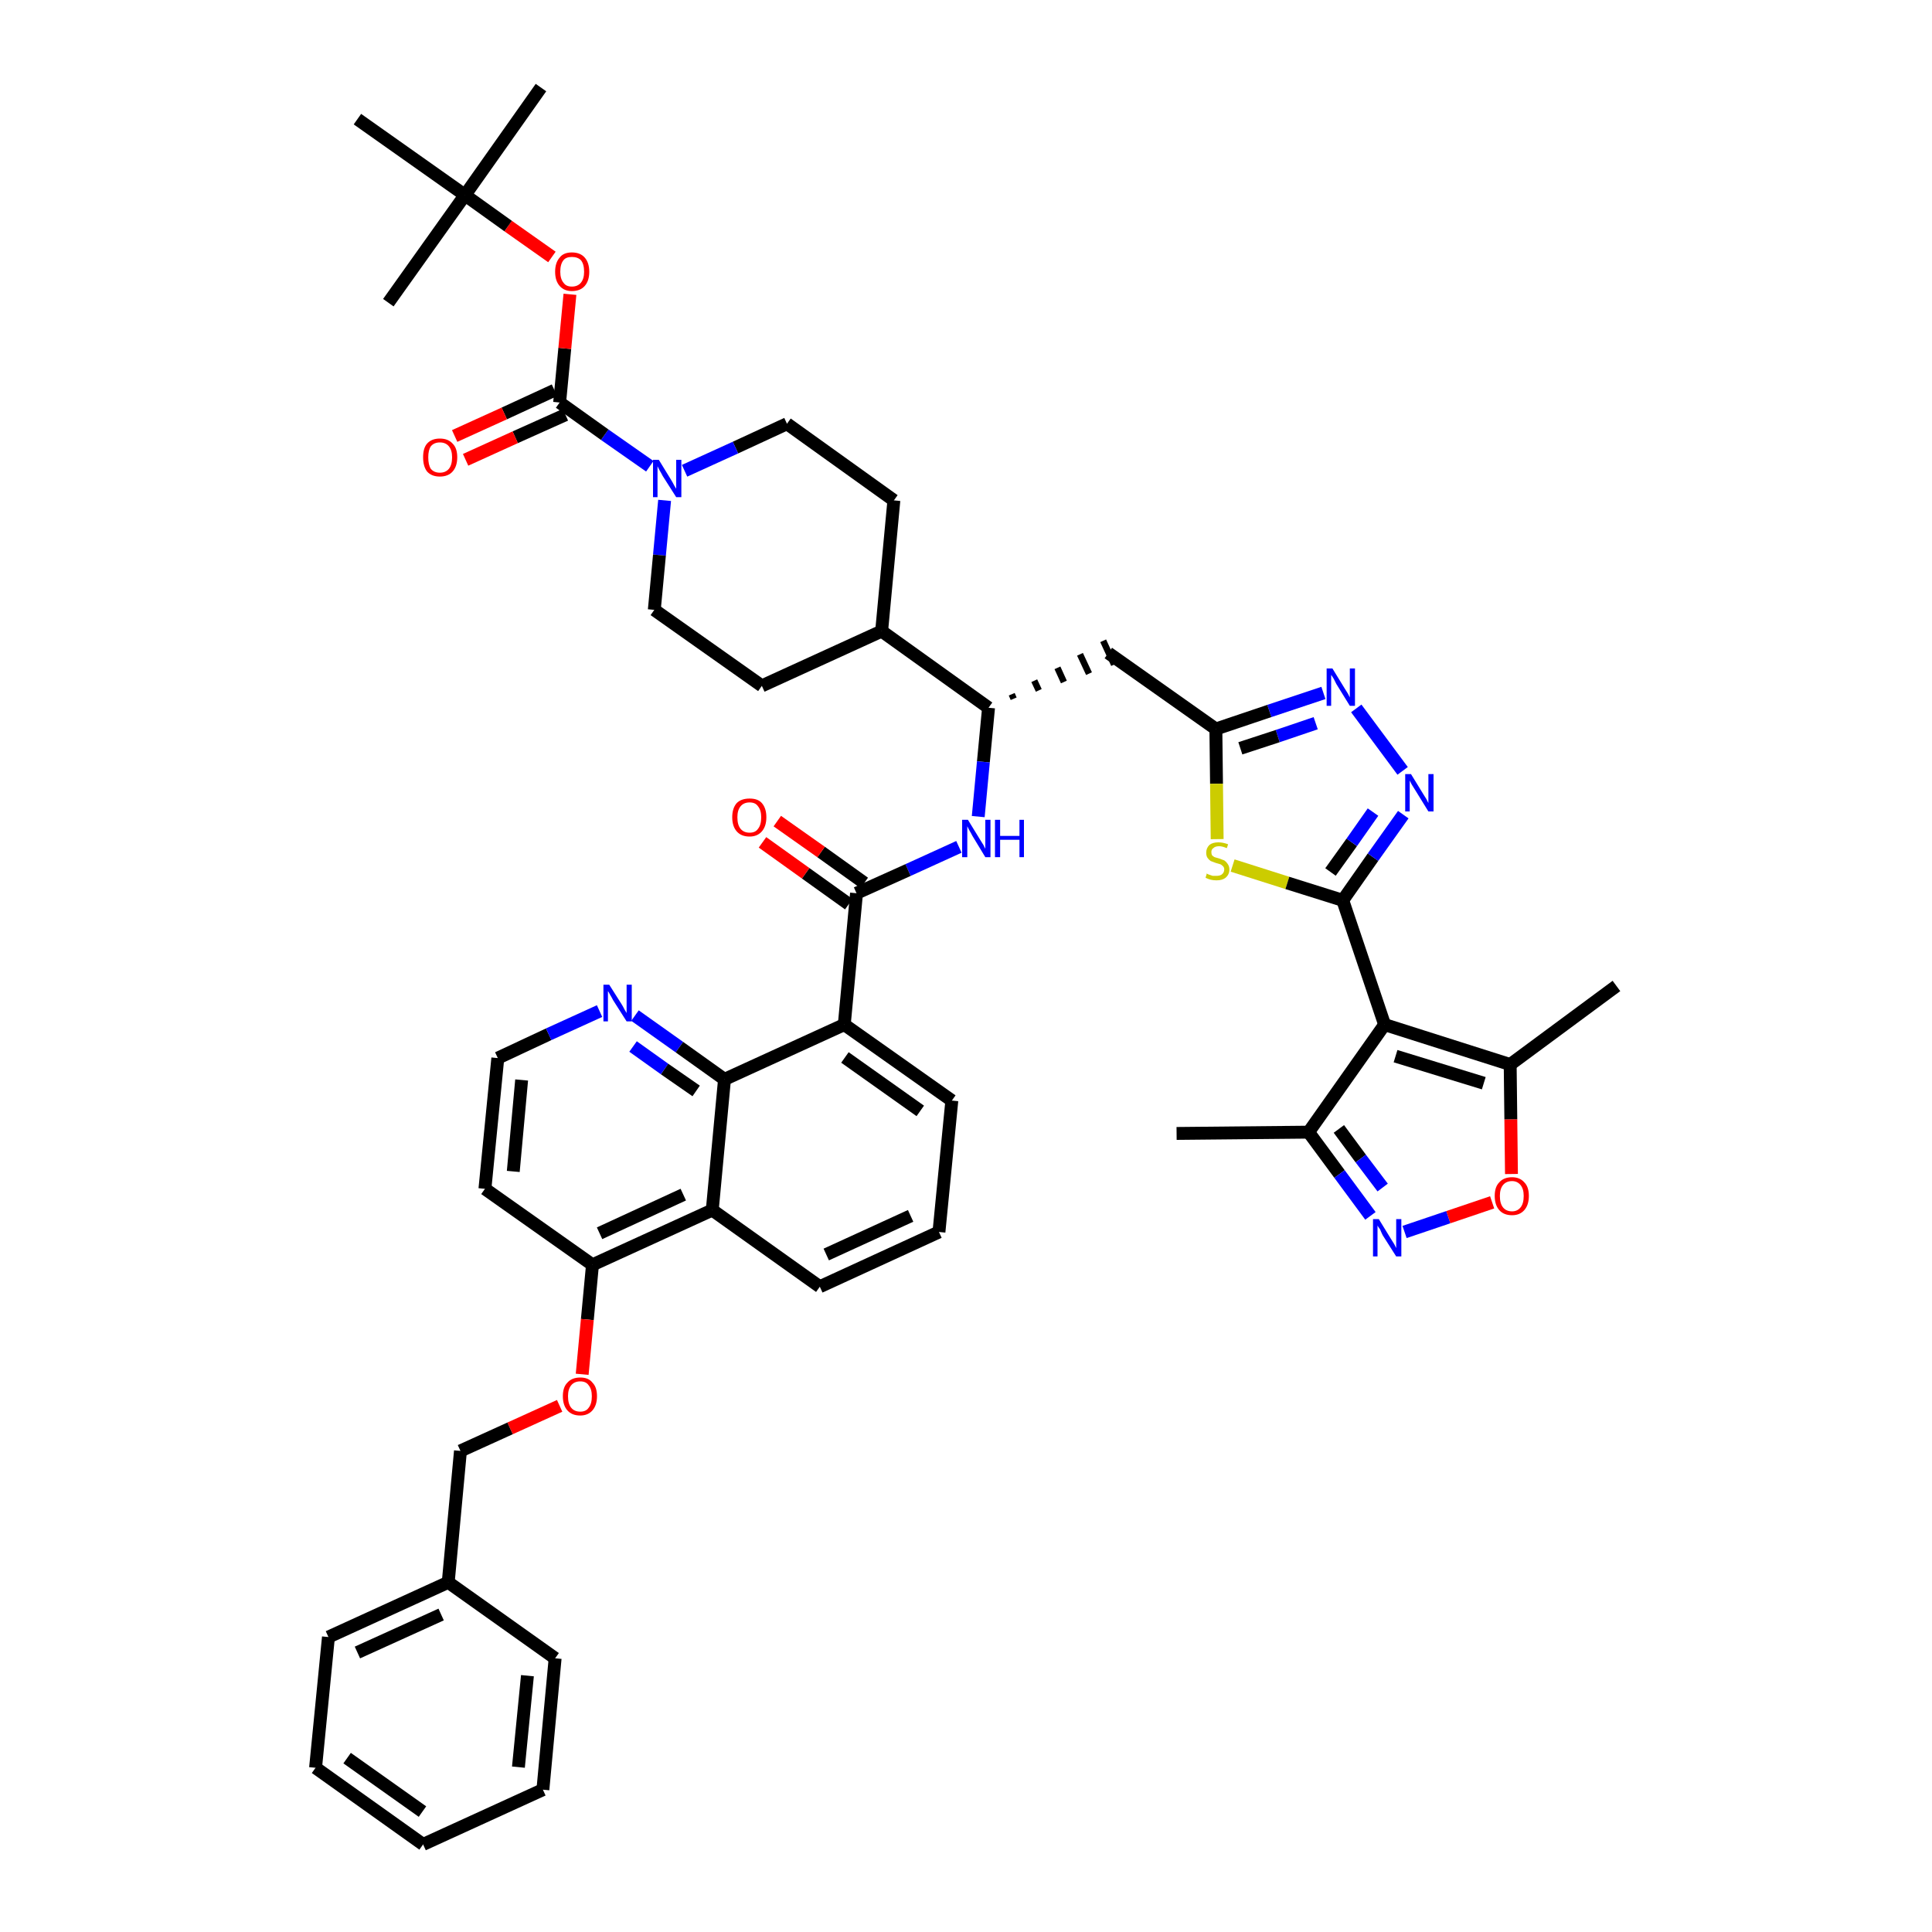 <?xml version='1.0' encoding='iso-8859-1'?>
<svg version='1.1' baseProfile='full'
              xmlns='http://www.w3.org/2000/svg'
                      xmlns:rdkit='http://www.rdkit.org/xml'
                      xmlns:xlink='http://www.w3.org/1999/xlink'
                  xml:space='preserve'
width='300px' height='300px' viewBox='0 0 300 300'>
<!-- END OF HEADER -->
<path class='bond-0 atom-0 atom-1' d='M 182.7,176.0 L 203.2,175.8' style='fill:none;fill-rule:evenodd;stroke:#000000;stroke-width:2.0px;stroke-linecap:butt;stroke-linejoin:miter;stroke-opacity:1' />
<path class='bond-1 atom-1 atom-2' d='M 203.2,175.8 L 208.0,182.3' style='fill:none;fill-rule:evenodd;stroke:#000000;stroke-width:2.0px;stroke-linecap:butt;stroke-linejoin:miter;stroke-opacity:1' />
<path class='bond-1 atom-1 atom-2' d='M 208.0,182.3 L 212.8,188.8' style='fill:none;fill-rule:evenodd;stroke:#0000FF;stroke-width:2.0px;stroke-linecap:butt;stroke-linejoin:miter;stroke-opacity:1' />
<path class='bond-1 atom-1 atom-2' d='M 207.9,175.3 L 211.3,179.9' style='fill:none;fill-rule:evenodd;stroke:#000000;stroke-width:2.0px;stroke-linecap:butt;stroke-linejoin:miter;stroke-opacity:1' />
<path class='bond-1 atom-1 atom-2' d='M 211.3,179.9 L 214.7,184.4' style='fill:none;fill-rule:evenodd;stroke:#0000FF;stroke-width:2.0px;stroke-linecap:butt;stroke-linejoin:miter;stroke-opacity:1' />
<path class='bond-47 atom-6 atom-1' d='M 215.0,159.1 L 203.2,175.8' style='fill:none;fill-rule:evenodd;stroke:#000000;stroke-width:2.0px;stroke-linecap:butt;stroke-linejoin:miter;stroke-opacity:1' />
<path class='bond-2 atom-2 atom-3' d='M 218.1,191.3 L 224.9,189.0' style='fill:none;fill-rule:evenodd;stroke:#0000FF;stroke-width:2.0px;stroke-linecap:butt;stroke-linejoin:miter;stroke-opacity:1' />
<path class='bond-2 atom-2 atom-3' d='M 224.9,189.0 L 231.7,186.7' style='fill:none;fill-rule:evenodd;stroke:#FF0000;stroke-width:2.0px;stroke-linecap:butt;stroke-linejoin:miter;stroke-opacity:1' />
<path class='bond-3 atom-3 atom-4' d='M 234.7,182.3 L 234.6,173.8' style='fill:none;fill-rule:evenodd;stroke:#FF0000;stroke-width:2.0px;stroke-linecap:butt;stroke-linejoin:miter;stroke-opacity:1' />
<path class='bond-3 atom-3 atom-4' d='M 234.6,173.8 L 234.5,165.3' style='fill:none;fill-rule:evenodd;stroke:#000000;stroke-width:2.0px;stroke-linecap:butt;stroke-linejoin:miter;stroke-opacity:1' />
<path class='bond-4 atom-4 atom-5' d='M 234.5,165.3 L 251.0,153.1' style='fill:none;fill-rule:evenodd;stroke:#000000;stroke-width:2.0px;stroke-linecap:butt;stroke-linejoin:miter;stroke-opacity:1' />
<path class='bond-5 atom-4 atom-6' d='M 234.5,165.3 L 215.0,159.1' style='fill:none;fill-rule:evenodd;stroke:#000000;stroke-width:2.0px;stroke-linecap:butt;stroke-linejoin:miter;stroke-opacity:1' />
<path class='bond-5 atom-4 atom-6' d='M 230.4,168.2 L 216.7,164.0' style='fill:none;fill-rule:evenodd;stroke:#000000;stroke-width:2.0px;stroke-linecap:butt;stroke-linejoin:miter;stroke-opacity:1' />
<path class='bond-6 atom-6 atom-7' d='M 215.0,159.1 L 208.5,139.8' style='fill:none;fill-rule:evenodd;stroke:#000000;stroke-width:2.0px;stroke-linecap:butt;stroke-linejoin:miter;stroke-opacity:1' />
<path class='bond-7 atom-7 atom-8' d='M 208.5,139.8 L 213.2,133.1' style='fill:none;fill-rule:evenodd;stroke:#000000;stroke-width:2.0px;stroke-linecap:butt;stroke-linejoin:miter;stroke-opacity:1' />
<path class='bond-7 atom-7 atom-8' d='M 213.2,133.1 L 217.9,126.5' style='fill:none;fill-rule:evenodd;stroke:#0000FF;stroke-width:2.0px;stroke-linecap:butt;stroke-linejoin:miter;stroke-opacity:1' />
<path class='bond-7 atom-7 atom-8' d='M 206.6,135.4 L 209.9,130.8' style='fill:none;fill-rule:evenodd;stroke:#000000;stroke-width:2.0px;stroke-linecap:butt;stroke-linejoin:miter;stroke-opacity:1' />
<path class='bond-7 atom-7 atom-8' d='M 209.9,130.8 L 213.2,126.1' style='fill:none;fill-rule:evenodd;stroke:#0000FF;stroke-width:2.0px;stroke-linecap:butt;stroke-linejoin:miter;stroke-opacity:1' />
<path class='bond-48 atom-47 atom-7' d='M 191.4,134.4 L 199.9,137.1' style='fill:none;fill-rule:evenodd;stroke:#CCCC00;stroke-width:2.0px;stroke-linecap:butt;stroke-linejoin:miter;stroke-opacity:1' />
<path class='bond-48 atom-47 atom-7' d='M 199.9,137.1 L 208.5,139.8' style='fill:none;fill-rule:evenodd;stroke:#000000;stroke-width:2.0px;stroke-linecap:butt;stroke-linejoin:miter;stroke-opacity:1' />
<path class='bond-8 atom-8 atom-9' d='M 217.8,119.7 L 210.6,110.0' style='fill:none;fill-rule:evenodd;stroke:#0000FF;stroke-width:2.0px;stroke-linecap:butt;stroke-linejoin:miter;stroke-opacity:1' />
<path class='bond-9 atom-9 atom-10' d='M 205.5,107.6 L 197.1,110.4' style='fill:none;fill-rule:evenodd;stroke:#0000FF;stroke-width:2.0px;stroke-linecap:butt;stroke-linejoin:miter;stroke-opacity:1' />
<path class='bond-9 atom-9 atom-10' d='M 197.1,110.4 L 188.8,113.2' style='fill:none;fill-rule:evenodd;stroke:#000000;stroke-width:2.0px;stroke-linecap:butt;stroke-linejoin:miter;stroke-opacity:1' />
<path class='bond-9 atom-9 atom-10' d='M 204.3,112.3 L 198.4,114.3' style='fill:none;fill-rule:evenodd;stroke:#0000FF;stroke-width:2.0px;stroke-linecap:butt;stroke-linejoin:miter;stroke-opacity:1' />
<path class='bond-9 atom-9 atom-10' d='M 198.4,114.3 L 192.6,116.2' style='fill:none;fill-rule:evenodd;stroke:#000000;stroke-width:2.0px;stroke-linecap:butt;stroke-linejoin:miter;stroke-opacity:1' />
<path class='bond-10 atom-10 atom-11' d='M 188.8,113.2 L 172.1,101.4' style='fill:none;fill-rule:evenodd;stroke:#000000;stroke-width:2.0px;stroke-linecap:butt;stroke-linejoin:miter;stroke-opacity:1' />
<path class='bond-46 atom-10 atom-47' d='M 188.8,113.2 L 188.9,121.7' style='fill:none;fill-rule:evenodd;stroke:#000000;stroke-width:2.0px;stroke-linecap:butt;stroke-linejoin:miter;stroke-opacity:1' />
<path class='bond-46 atom-10 atom-47' d='M 188.9,121.7 L 189.0,130.3' style='fill:none;fill-rule:evenodd;stroke:#CCCC00;stroke-width:2.0px;stroke-linecap:butt;stroke-linejoin:miter;stroke-opacity:1' />
<path class='bond-11 atom-12 atom-11' d='M 157.4,108.5 L 157.1,107.8' style='fill:none;fill-rule:evenodd;stroke:#000000;stroke-width:1.0px;stroke-linecap:butt;stroke-linejoin:miter;stroke-opacity:1' />
<path class='bond-11 atom-12 atom-11' d='M 161.3,107.2 L 160.6,105.7' style='fill:none;fill-rule:evenodd;stroke:#000000;stroke-width:1.0px;stroke-linecap:butt;stroke-linejoin:miter;stroke-opacity:1' />
<path class='bond-11 atom-12 atom-11' d='M 165.2,105.9 L 164.2,103.7' style='fill:none;fill-rule:evenodd;stroke:#000000;stroke-width:1.0px;stroke-linecap:butt;stroke-linejoin:miter;stroke-opacity:1' />
<path class='bond-11 atom-12 atom-11' d='M 169.1,104.6 L 167.7,101.6' style='fill:none;fill-rule:evenodd;stroke:#000000;stroke-width:1.0px;stroke-linecap:butt;stroke-linejoin:miter;stroke-opacity:1' />
<path class='bond-11 atom-12 atom-11' d='M 173.0,103.2 L 171.3,99.5' style='fill:none;fill-rule:evenodd;stroke:#000000;stroke-width:1.0px;stroke-linecap:butt;stroke-linejoin:miter;stroke-opacity:1' />
<path class='bond-12 atom-12 atom-13' d='M 153.5,109.9 L 152.7,118.3' style='fill:none;fill-rule:evenodd;stroke:#000000;stroke-width:2.0px;stroke-linecap:butt;stroke-linejoin:miter;stroke-opacity:1' />
<path class='bond-12 atom-12 atom-13' d='M 152.7,118.3 L 151.9,126.8' style='fill:none;fill-rule:evenodd;stroke:#0000FF;stroke-width:2.0px;stroke-linecap:butt;stroke-linejoin:miter;stroke-opacity:1' />
<path class='bond-33 atom-12 atom-34' d='M 153.5,109.9 L 136.9,98.0' style='fill:none;fill-rule:evenodd;stroke:#000000;stroke-width:2.0px;stroke-linecap:butt;stroke-linejoin:miter;stroke-opacity:1' />
<path class='bond-13 atom-13 atom-14' d='M 148.9,131.5 L 141.0,135.1' style='fill:none;fill-rule:evenodd;stroke:#0000FF;stroke-width:2.0px;stroke-linecap:butt;stroke-linejoin:miter;stroke-opacity:1' />
<path class='bond-13 atom-13 atom-14' d='M 141.0,135.1 L 133.0,138.7' style='fill:none;fill-rule:evenodd;stroke:#000000;stroke-width:2.0px;stroke-linecap:butt;stroke-linejoin:miter;stroke-opacity:1' />
<path class='bond-14 atom-14 atom-15' d='M 134.2,137.1 L 127.5,132.3' style='fill:none;fill-rule:evenodd;stroke:#000000;stroke-width:2.0px;stroke-linecap:butt;stroke-linejoin:miter;stroke-opacity:1' />
<path class='bond-14 atom-14 atom-15' d='M 127.5,132.3 L 120.7,127.5' style='fill:none;fill-rule:evenodd;stroke:#FF0000;stroke-width:2.0px;stroke-linecap:butt;stroke-linejoin:miter;stroke-opacity:1' />
<path class='bond-14 atom-14 atom-15' d='M 131.8,140.4 L 125.1,135.6' style='fill:none;fill-rule:evenodd;stroke:#000000;stroke-width:2.0px;stroke-linecap:butt;stroke-linejoin:miter;stroke-opacity:1' />
<path class='bond-14 atom-14 atom-15' d='M 125.1,135.6 L 118.4,130.8' style='fill:none;fill-rule:evenodd;stroke:#FF0000;stroke-width:2.0px;stroke-linecap:butt;stroke-linejoin:miter;stroke-opacity:1' />
<path class='bond-15 atom-14 atom-16' d='M 133.0,138.7 L 131.1,159.1' style='fill:none;fill-rule:evenodd;stroke:#000000;stroke-width:2.0px;stroke-linecap:butt;stroke-linejoin:miter;stroke-opacity:1' />
<path class='bond-16 atom-16 atom-17' d='M 131.1,159.1 L 147.8,170.9' style='fill:none;fill-rule:evenodd;stroke:#000000;stroke-width:2.0px;stroke-linecap:butt;stroke-linejoin:miter;stroke-opacity:1' />
<path class='bond-16 atom-16 atom-17' d='M 131.2,164.2 L 142.9,172.5' style='fill:none;fill-rule:evenodd;stroke:#000000;stroke-width:2.0px;stroke-linecap:butt;stroke-linejoin:miter;stroke-opacity:1' />
<path class='bond-49 atom-33 atom-16' d='M 112.5,167.6 L 131.1,159.1' style='fill:none;fill-rule:evenodd;stroke:#000000;stroke-width:2.0px;stroke-linecap:butt;stroke-linejoin:miter;stroke-opacity:1' />
<path class='bond-17 atom-17 atom-18' d='M 147.8,170.9 L 145.8,191.3' style='fill:none;fill-rule:evenodd;stroke:#000000;stroke-width:2.0px;stroke-linecap:butt;stroke-linejoin:miter;stroke-opacity:1' />
<path class='bond-18 atom-18 atom-19' d='M 145.8,191.3 L 127.3,199.8' style='fill:none;fill-rule:evenodd;stroke:#000000;stroke-width:2.0px;stroke-linecap:butt;stroke-linejoin:miter;stroke-opacity:1' />
<path class='bond-18 atom-18 atom-19' d='M 141.4,188.8 L 128.3,194.8' style='fill:none;fill-rule:evenodd;stroke:#000000;stroke-width:2.0px;stroke-linecap:butt;stroke-linejoin:miter;stroke-opacity:1' />
<path class='bond-19 atom-19 atom-20' d='M 127.3,199.8 L 110.6,187.9' style='fill:none;fill-rule:evenodd;stroke:#000000;stroke-width:2.0px;stroke-linecap:butt;stroke-linejoin:miter;stroke-opacity:1' />
<path class='bond-20 atom-20 atom-21' d='M 110.6,187.9 L 92.0,196.4' style='fill:none;fill-rule:evenodd;stroke:#000000;stroke-width:2.0px;stroke-linecap:butt;stroke-linejoin:miter;stroke-opacity:1' />
<path class='bond-20 atom-20 atom-21' d='M 106.1,185.5 L 93.1,191.5' style='fill:none;fill-rule:evenodd;stroke:#000000;stroke-width:2.0px;stroke-linecap:butt;stroke-linejoin:miter;stroke-opacity:1' />
<path class='bond-51 atom-33 atom-20' d='M 112.5,167.6 L 110.6,187.9' style='fill:none;fill-rule:evenodd;stroke:#000000;stroke-width:2.0px;stroke-linecap:butt;stroke-linejoin:miter;stroke-opacity:1' />
<path class='bond-21 atom-21 atom-22' d='M 92.0,196.4 L 91.2,204.9' style='fill:none;fill-rule:evenodd;stroke:#000000;stroke-width:2.0px;stroke-linecap:butt;stroke-linejoin:miter;stroke-opacity:1' />
<path class='bond-21 atom-21 atom-22' d='M 91.2,204.9 L 90.4,213.4' style='fill:none;fill-rule:evenodd;stroke:#FF0000;stroke-width:2.0px;stroke-linecap:butt;stroke-linejoin:miter;stroke-opacity:1' />
<path class='bond-29 atom-21 atom-30' d='M 92.0,196.4 L 75.3,184.6' style='fill:none;fill-rule:evenodd;stroke:#000000;stroke-width:2.0px;stroke-linecap:butt;stroke-linejoin:miter;stroke-opacity:1' />
<path class='bond-22 atom-22 atom-23' d='M 86.9,218.3 L 79.2,221.8' style='fill:none;fill-rule:evenodd;stroke:#FF0000;stroke-width:2.0px;stroke-linecap:butt;stroke-linejoin:miter;stroke-opacity:1' />
<path class='bond-22 atom-22 atom-23' d='M 79.2,221.8 L 71.5,225.3' style='fill:none;fill-rule:evenodd;stroke:#000000;stroke-width:2.0px;stroke-linecap:butt;stroke-linejoin:miter;stroke-opacity:1' />
<path class='bond-23 atom-23 atom-24' d='M 71.5,225.3 L 69.6,245.7' style='fill:none;fill-rule:evenodd;stroke:#000000;stroke-width:2.0px;stroke-linecap:butt;stroke-linejoin:miter;stroke-opacity:1' />
<path class='bond-24 atom-24 atom-25' d='M 69.6,245.7 L 51.0,254.2' style='fill:none;fill-rule:evenodd;stroke:#000000;stroke-width:2.0px;stroke-linecap:butt;stroke-linejoin:miter;stroke-opacity:1' />
<path class='bond-24 atom-24 atom-25' d='M 68.5,250.7 L 55.5,256.6' style='fill:none;fill-rule:evenodd;stroke:#000000;stroke-width:2.0px;stroke-linecap:butt;stroke-linejoin:miter;stroke-opacity:1' />
<path class='bond-52 atom-29 atom-24' d='M 86.2,257.5 L 69.6,245.7' style='fill:none;fill-rule:evenodd;stroke:#000000;stroke-width:2.0px;stroke-linecap:butt;stroke-linejoin:miter;stroke-opacity:1' />
<path class='bond-25 atom-25 atom-26' d='M 51.0,254.2 L 49.0,274.5' style='fill:none;fill-rule:evenodd;stroke:#000000;stroke-width:2.0px;stroke-linecap:butt;stroke-linejoin:miter;stroke-opacity:1' />
<path class='bond-26 atom-26 atom-27' d='M 49.0,274.5 L 65.7,286.4' style='fill:none;fill-rule:evenodd;stroke:#000000;stroke-width:2.0px;stroke-linecap:butt;stroke-linejoin:miter;stroke-opacity:1' />
<path class='bond-26 atom-26 atom-27' d='M 53.9,273.0 L 65.6,281.3' style='fill:none;fill-rule:evenodd;stroke:#000000;stroke-width:2.0px;stroke-linecap:butt;stroke-linejoin:miter;stroke-opacity:1' />
<path class='bond-27 atom-27 atom-28' d='M 65.7,286.4 L 84.3,277.9' style='fill:none;fill-rule:evenodd;stroke:#000000;stroke-width:2.0px;stroke-linecap:butt;stroke-linejoin:miter;stroke-opacity:1' />
<path class='bond-28 atom-28 atom-29' d='M 84.3,277.9 L 86.2,257.5' style='fill:none;fill-rule:evenodd;stroke:#000000;stroke-width:2.0px;stroke-linecap:butt;stroke-linejoin:miter;stroke-opacity:1' />
<path class='bond-28 atom-28 atom-29' d='M 80.5,274.4 L 81.9,260.2' style='fill:none;fill-rule:evenodd;stroke:#000000;stroke-width:2.0px;stroke-linecap:butt;stroke-linejoin:miter;stroke-opacity:1' />
<path class='bond-30 atom-30 atom-31' d='M 75.3,184.6 L 77.3,164.3' style='fill:none;fill-rule:evenodd;stroke:#000000;stroke-width:2.0px;stroke-linecap:butt;stroke-linejoin:miter;stroke-opacity:1' />
<path class='bond-30 atom-30 atom-31' d='M 79.7,181.9 L 81.0,167.7' style='fill:none;fill-rule:evenodd;stroke:#000000;stroke-width:2.0px;stroke-linecap:butt;stroke-linejoin:miter;stroke-opacity:1' />
<path class='bond-31 atom-31 atom-32' d='M 77.3,164.3 L 85.2,160.6' style='fill:none;fill-rule:evenodd;stroke:#000000;stroke-width:2.0px;stroke-linecap:butt;stroke-linejoin:miter;stroke-opacity:1' />
<path class='bond-31 atom-31 atom-32' d='M 85.2,160.6 L 93.1,157.0' style='fill:none;fill-rule:evenodd;stroke:#0000FF;stroke-width:2.0px;stroke-linecap:butt;stroke-linejoin:miter;stroke-opacity:1' />
<path class='bond-32 atom-32 atom-33' d='M 98.6,157.7 L 105.5,162.6' style='fill:none;fill-rule:evenodd;stroke:#0000FF;stroke-width:2.0px;stroke-linecap:butt;stroke-linejoin:miter;stroke-opacity:1' />
<path class='bond-32 atom-32 atom-33' d='M 105.5,162.6 L 112.5,167.6' style='fill:none;fill-rule:evenodd;stroke:#000000;stroke-width:2.0px;stroke-linecap:butt;stroke-linejoin:miter;stroke-opacity:1' />
<path class='bond-32 atom-32 atom-33' d='M 98.3,162.5 L 103.2,166.0' style='fill:none;fill-rule:evenodd;stroke:#0000FF;stroke-width:2.0px;stroke-linecap:butt;stroke-linejoin:miter;stroke-opacity:1' />
<path class='bond-32 atom-32 atom-33' d='M 103.2,166.0 L 108.1,169.4' style='fill:none;fill-rule:evenodd;stroke:#000000;stroke-width:2.0px;stroke-linecap:butt;stroke-linejoin:miter;stroke-opacity:1' />
<path class='bond-34 atom-34 atom-35' d='M 136.9,98.0 L 138.8,77.7' style='fill:none;fill-rule:evenodd;stroke:#000000;stroke-width:2.0px;stroke-linecap:butt;stroke-linejoin:miter;stroke-opacity:1' />
<path class='bond-50 atom-46 atom-34' d='M 118.3,106.5 L 136.9,98.0' style='fill:none;fill-rule:evenodd;stroke:#000000;stroke-width:2.0px;stroke-linecap:butt;stroke-linejoin:miter;stroke-opacity:1' />
<path class='bond-35 atom-35 atom-36' d='M 138.8,77.7 L 122.2,65.8' style='fill:none;fill-rule:evenodd;stroke:#000000;stroke-width:2.0px;stroke-linecap:butt;stroke-linejoin:miter;stroke-opacity:1' />
<path class='bond-36 atom-36 atom-37' d='M 122.2,65.8 L 114.2,69.5' style='fill:none;fill-rule:evenodd;stroke:#000000;stroke-width:2.0px;stroke-linecap:butt;stroke-linejoin:miter;stroke-opacity:1' />
<path class='bond-36 atom-36 atom-37' d='M 114.2,69.5 L 106.3,73.1' style='fill:none;fill-rule:evenodd;stroke:#0000FF;stroke-width:2.0px;stroke-linecap:butt;stroke-linejoin:miter;stroke-opacity:1' />
<path class='bond-37 atom-37 atom-38' d='M 100.9,72.4 L 93.9,67.5' style='fill:none;fill-rule:evenodd;stroke:#0000FF;stroke-width:2.0px;stroke-linecap:butt;stroke-linejoin:miter;stroke-opacity:1' />
<path class='bond-37 atom-37 atom-38' d='M 93.9,67.5 L 86.9,62.5' style='fill:none;fill-rule:evenodd;stroke:#000000;stroke-width:2.0px;stroke-linecap:butt;stroke-linejoin:miter;stroke-opacity:1' />
<path class='bond-44 atom-37 atom-45' d='M 103.2,77.7 L 102.4,86.2' style='fill:none;fill-rule:evenodd;stroke:#0000FF;stroke-width:2.0px;stroke-linecap:butt;stroke-linejoin:miter;stroke-opacity:1' />
<path class='bond-44 atom-37 atom-45' d='M 102.4,86.2 L 101.6,94.7' style='fill:none;fill-rule:evenodd;stroke:#000000;stroke-width:2.0px;stroke-linecap:butt;stroke-linejoin:miter;stroke-opacity:1' />
<path class='bond-38 atom-38 atom-39' d='M 86.1,60.6 L 78.3,64.2' style='fill:none;fill-rule:evenodd;stroke:#000000;stroke-width:2.0px;stroke-linecap:butt;stroke-linejoin:miter;stroke-opacity:1' />
<path class='bond-38 atom-38 atom-39' d='M 78.3,64.2 L 70.6,67.7' style='fill:none;fill-rule:evenodd;stroke:#FF0000;stroke-width:2.0px;stroke-linecap:butt;stroke-linejoin:miter;stroke-opacity:1' />
<path class='bond-38 atom-38 atom-39' d='M 87.8,64.4 L 80.0,67.9' style='fill:none;fill-rule:evenodd;stroke:#000000;stroke-width:2.0px;stroke-linecap:butt;stroke-linejoin:miter;stroke-opacity:1' />
<path class='bond-38 atom-38 atom-39' d='M 80.0,67.9 L 72.3,71.4' style='fill:none;fill-rule:evenodd;stroke:#FF0000;stroke-width:2.0px;stroke-linecap:butt;stroke-linejoin:miter;stroke-opacity:1' />
<path class='bond-39 atom-38 atom-40' d='M 86.9,62.5 L 87.7,54.1' style='fill:none;fill-rule:evenodd;stroke:#000000;stroke-width:2.0px;stroke-linecap:butt;stroke-linejoin:miter;stroke-opacity:1' />
<path class='bond-39 atom-38 atom-40' d='M 87.7,54.1 L 88.5,45.7' style='fill:none;fill-rule:evenodd;stroke:#FF0000;stroke-width:2.0px;stroke-linecap:butt;stroke-linejoin:miter;stroke-opacity:1' />
<path class='bond-40 atom-40 atom-41' d='M 85.7,39.9 L 78.9,35.1' style='fill:none;fill-rule:evenodd;stroke:#FF0000;stroke-width:2.0px;stroke-linecap:butt;stroke-linejoin:miter;stroke-opacity:1' />
<path class='bond-40 atom-40 atom-41' d='M 78.9,35.1 L 72.2,30.3' style='fill:none;fill-rule:evenodd;stroke:#000000;stroke-width:2.0px;stroke-linecap:butt;stroke-linejoin:miter;stroke-opacity:1' />
<path class='bond-41 atom-41 atom-42' d='M 72.2,30.3 L 84.0,13.6' style='fill:none;fill-rule:evenodd;stroke:#000000;stroke-width:2.0px;stroke-linecap:butt;stroke-linejoin:miter;stroke-opacity:1' />
<path class='bond-42 atom-41 atom-43' d='M 72.2,30.3 L 60.3,47.0' style='fill:none;fill-rule:evenodd;stroke:#000000;stroke-width:2.0px;stroke-linecap:butt;stroke-linejoin:miter;stroke-opacity:1' />
<path class='bond-43 atom-41 atom-44' d='M 72.2,30.3 L 55.5,18.5' style='fill:none;fill-rule:evenodd;stroke:#000000;stroke-width:2.0px;stroke-linecap:butt;stroke-linejoin:miter;stroke-opacity:1' />
<path class='bond-45 atom-45 atom-46' d='M 101.6,94.7 L 118.3,106.5' style='fill:none;fill-rule:evenodd;stroke:#000000;stroke-width:2.0px;stroke-linecap:butt;stroke-linejoin:miter;stroke-opacity:1' />
<path  class='atom-2' d='M 214.1 189.3
L 216.0 192.4
Q 216.2 192.7, 216.5 193.2
Q 216.8 193.8, 216.8 193.8
L 216.8 189.3
L 217.6 189.3
L 217.6 195.1
L 216.8 195.1
L 214.7 191.8
Q 214.5 191.4, 214.3 190.9
Q 214.0 190.5, 213.9 190.3
L 213.9 195.1
L 213.2 195.1
L 213.2 189.3
L 214.1 189.3
' fill='#0000FF'/>
<path  class='atom-3' d='M 232.1 185.7
Q 232.1 184.3, 232.8 183.6
Q 233.5 182.8, 234.8 182.8
Q 236.0 182.8, 236.7 183.6
Q 237.4 184.3, 237.4 185.7
Q 237.4 187.1, 236.7 187.9
Q 236.0 188.7, 234.8 188.7
Q 233.5 188.7, 232.8 187.9
Q 232.1 187.1, 232.1 185.7
M 234.8 188.1
Q 235.6 188.1, 236.1 187.5
Q 236.6 186.9, 236.6 185.7
Q 236.6 184.6, 236.1 184.0
Q 235.6 183.4, 234.8 183.4
Q 233.9 183.4, 233.4 184.0
Q 232.9 184.6, 232.9 185.7
Q 232.9 186.9, 233.4 187.5
Q 233.9 188.1, 234.8 188.1
' fill='#FF0000'/>
<path  class='atom-8' d='M 219.1 120.2
L 221.0 123.3
Q 221.2 123.6, 221.5 124.1
Q 221.8 124.7, 221.8 124.7
L 221.8 120.2
L 222.6 120.2
L 222.6 126.0
L 221.8 126.0
L 219.7 122.6
Q 219.5 122.3, 219.2 121.8
Q 219.0 121.4, 218.9 121.2
L 218.9 126.0
L 218.2 126.0
L 218.2 120.2
L 219.1 120.2
' fill='#0000FF'/>
<path  class='atom-9' d='M 206.9 103.8
L 208.8 106.9
Q 209.0 107.2, 209.3 107.7
Q 209.6 108.3, 209.6 108.3
L 209.6 103.8
L 210.4 103.8
L 210.4 109.6
L 209.6 109.6
L 207.5 106.2
Q 207.3 105.8, 207.1 105.4
Q 206.8 104.9, 206.7 104.8
L 206.7 109.6
L 206.0 109.6
L 206.0 103.8
L 206.9 103.8
' fill='#0000FF'/>
<path  class='atom-13' d='M 150.3 127.3
L 152.2 130.4
Q 152.4 130.7, 152.7 131.2
Q 153.0 131.8, 153.0 131.8
L 153.0 127.3
L 153.8 127.3
L 153.8 133.1
L 153.0 133.1
L 151.0 129.8
Q 150.8 129.4, 150.5 128.9
Q 150.3 128.5, 150.2 128.3
L 150.2 133.1
L 149.4 133.1
L 149.4 127.3
L 150.3 127.3
' fill='#0000FF'/>
<path  class='atom-13' d='M 154.5 127.3
L 155.3 127.3
L 155.3 129.8
L 158.3 129.8
L 158.3 127.3
L 159.0 127.3
L 159.0 133.1
L 158.3 133.1
L 158.3 130.4
L 155.3 130.4
L 155.3 133.1
L 154.5 133.1
L 154.5 127.3
' fill='#0000FF'/>
<path  class='atom-15' d='M 113.7 126.9
Q 113.7 125.5, 114.4 124.7
Q 115.1 124.0, 116.4 124.0
Q 117.7 124.0, 118.3 124.7
Q 119.0 125.5, 119.0 126.9
Q 119.0 128.3, 118.3 129.1
Q 117.6 129.9, 116.4 129.9
Q 115.1 129.9, 114.4 129.1
Q 113.7 128.3, 113.7 126.9
M 116.4 129.3
Q 117.3 129.3, 117.7 128.7
Q 118.2 128.1, 118.2 126.9
Q 118.2 125.8, 117.7 125.2
Q 117.3 124.6, 116.4 124.6
Q 115.5 124.6, 115.0 125.2
Q 114.5 125.8, 114.5 126.9
Q 114.5 128.1, 115.0 128.7
Q 115.5 129.3, 116.4 129.3
' fill='#FF0000'/>
<path  class='atom-22' d='M 87.4 216.8
Q 87.4 215.4, 88.1 214.7
Q 88.8 213.9, 90.1 213.9
Q 91.4 213.9, 92.0 214.7
Q 92.7 215.4, 92.7 216.8
Q 92.7 218.2, 92.0 219.0
Q 91.3 219.8, 90.1 219.8
Q 88.8 219.8, 88.1 219.0
Q 87.4 218.2, 87.4 216.8
M 90.1 219.2
Q 91.0 219.2, 91.4 218.6
Q 91.9 218.0, 91.9 216.8
Q 91.9 215.7, 91.4 215.1
Q 91.0 214.5, 90.1 214.5
Q 89.2 214.5, 88.7 215.1
Q 88.2 215.7, 88.2 216.8
Q 88.2 218.0, 88.7 218.6
Q 89.2 219.2, 90.1 219.2
' fill='#FF0000'/>
<path  class='atom-32' d='M 94.6 152.9
L 96.5 155.9
Q 96.7 156.2, 97.0 156.8
Q 97.3 157.3, 97.3 157.3
L 97.3 152.9
L 98.1 152.9
L 98.1 158.6
L 97.3 158.6
L 95.2 155.3
Q 95.0 154.9, 94.7 154.4
Q 94.5 154.0, 94.4 153.9
L 94.4 158.6
L 93.7 158.6
L 93.7 152.9
L 94.6 152.9
' fill='#0000FF'/>
<path  class='atom-37' d='M 102.3 71.4
L 104.2 74.5
Q 104.4 74.8, 104.7 75.4
Q 105.0 75.9, 105.0 75.9
L 105.0 71.4
L 105.8 71.4
L 105.8 77.2
L 105.0 77.2
L 102.9 73.9
Q 102.7 73.5, 102.4 73.0
Q 102.2 72.6, 102.1 72.4
L 102.1 77.2
L 101.4 77.2
L 101.4 71.4
L 102.3 71.4
' fill='#0000FF'/>
<path  class='atom-39' d='M 65.7 71.0
Q 65.7 69.6, 66.3 68.9
Q 67.0 68.1, 68.3 68.1
Q 69.6 68.1, 70.3 68.9
Q 71.0 69.6, 71.0 71.0
Q 71.0 72.4, 70.3 73.2
Q 69.6 74.0, 68.3 74.0
Q 67.0 74.0, 66.3 73.2
Q 65.7 72.4, 65.7 71.0
M 68.3 73.4
Q 69.2 73.4, 69.7 72.8
Q 70.2 72.2, 70.2 71.0
Q 70.2 69.9, 69.7 69.3
Q 69.2 68.7, 68.3 68.7
Q 67.4 68.7, 66.9 69.3
Q 66.5 69.9, 66.5 71.0
Q 66.5 72.2, 66.9 72.8
Q 67.4 73.4, 68.3 73.4
' fill='#FF0000'/>
<path  class='atom-40' d='M 86.2 42.2
Q 86.2 40.8, 86.9 40.0
Q 87.5 39.2, 88.8 39.2
Q 90.1 39.2, 90.8 40.0
Q 91.5 40.8, 91.5 42.2
Q 91.5 43.6, 90.8 44.4
Q 90.1 45.2, 88.8 45.2
Q 87.6 45.2, 86.9 44.4
Q 86.2 43.6, 86.2 42.2
M 88.8 44.5
Q 89.7 44.5, 90.2 43.9
Q 90.7 43.3, 90.7 42.2
Q 90.7 41.0, 90.2 40.4
Q 89.7 39.9, 88.8 39.9
Q 87.9 39.9, 87.5 40.4
Q 87.0 41.0, 87.0 42.2
Q 87.0 43.3, 87.5 43.9
Q 87.9 44.5, 88.8 44.5
' fill='#FF0000'/>
<path  class='atom-47' d='M 187.4 135.6
Q 187.4 135.7, 187.7 135.8
Q 188.0 135.9, 188.3 136.0
Q 188.6 136.0, 188.9 136.0
Q 189.4 136.0, 189.7 135.8
Q 190.1 135.5, 190.1 135.0
Q 190.1 134.7, 189.9 134.5
Q 189.7 134.3, 189.5 134.2
Q 189.2 134.1, 188.8 134.0
Q 188.3 133.8, 188.0 133.7
Q 187.7 133.5, 187.5 133.2
Q 187.3 132.9, 187.3 132.4
Q 187.3 131.7, 187.8 131.2
Q 188.3 130.8, 189.2 130.8
Q 189.9 130.8, 190.7 131.1
L 190.5 131.7
Q 189.8 131.4, 189.3 131.4
Q 188.7 131.4, 188.4 131.7
Q 188.1 131.9, 188.1 132.3
Q 188.1 132.6, 188.2 132.8
Q 188.4 133.0, 188.6 133.1
Q 188.9 133.2, 189.3 133.3
Q 189.8 133.5, 190.1 133.6
Q 190.4 133.8, 190.6 134.1
Q 190.9 134.5, 190.9 135.0
Q 190.9 135.8, 190.3 136.3
Q 189.8 136.7, 188.9 136.7
Q 188.4 136.7, 188.0 136.6
Q 187.6 136.5, 187.2 136.3
L 187.4 135.6
' fill='#CCCC00'/>
</svg>

